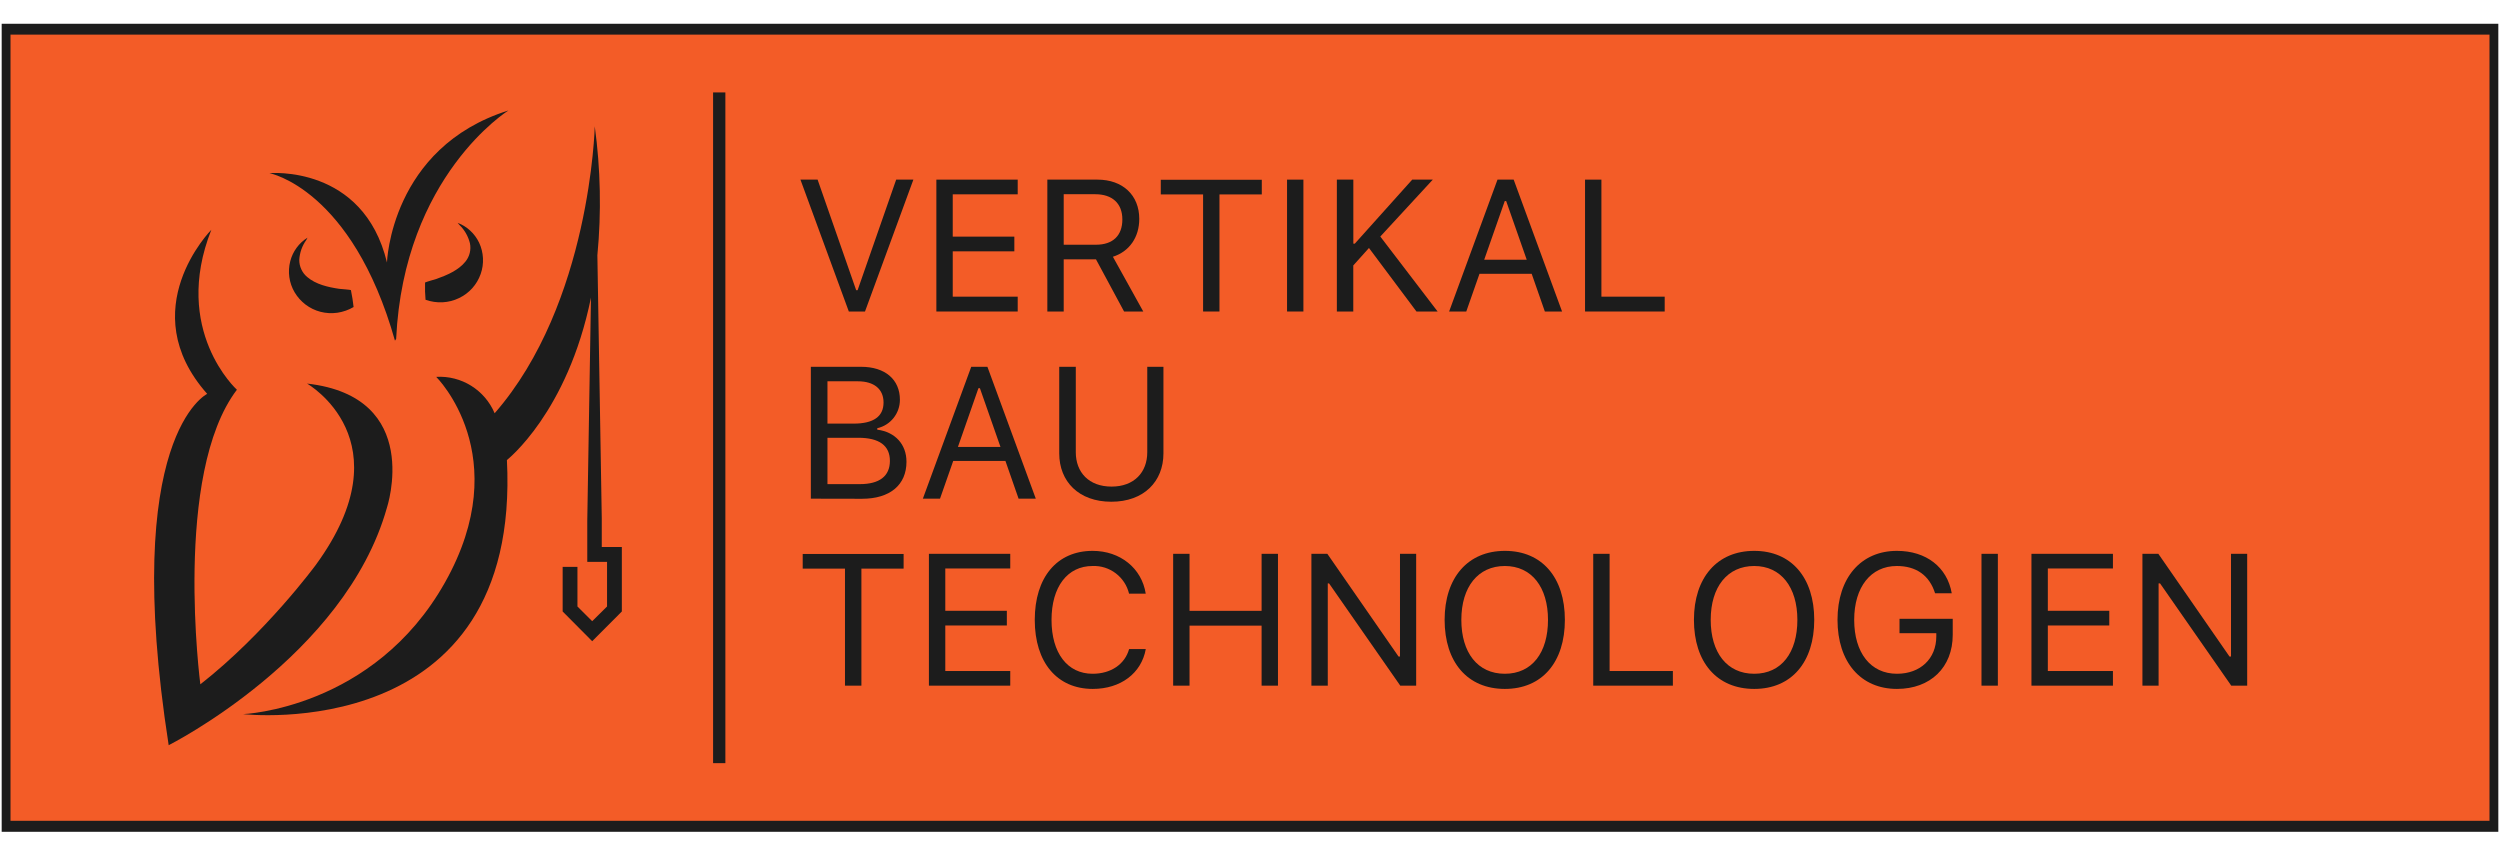 <?xml version="1.0" encoding="UTF-8"?>
<svg xmlns="http://www.w3.org/2000/svg" xmlns:xlink="http://www.w3.org/1999/xlink" width="187px" height="64px" viewBox="0 0 198 64" version="1.1">
<g id="surface1">
<path style=" stroke:none;fill-rule:nonzero;fill:rgb(95.294%,36.078%,15.294%);fill-opacity:1;" d="M 0.484 0.43 L 197.52 0.43 L 197.52 63.57 L 0.484 63.57 Z M 0.484 0.43 "/>
<path style=" stroke:none;fill-rule:nonzero;fill:rgb(10.98%,10.98%,10.98%);fill-opacity:1;" d="M 197.867 63.996 L 0.133 63.996 L 0.133 0 L 197.867 0 Z M 0.832 63.125 L 197.168 63.125 L 197.168 0.859 L 0.832 0.859 Z M 0.832 63.125 "/>
<path style=" stroke:none;fill-rule:nonzero;fill:rgb(10.98%,10.98%,10.98%);fill-opacity:1;" d="M 56.477 5.438 L 57.449 5.438 L 57.449 58.559 L 56.477 58.559 Z M 56.477 5.438 "/>
<path style=" stroke:none;fill-rule:nonzero;fill:rgb(10.98%,10.98%,10.98%);fill-opacity:1;" d="M 47.66 41.438 L 47.66 39.176 L 47.312 18.332 C 47.637 14.934 47.566 11.504 47.105 8.121 C 47.105 8.121 46.781 22.141 39.176 30.848 C 38.395 29 36.543 27.848 34.547 27.965 C 34.547 27.965 40.887 34.219 35.246 44.242 C 29.609 54.27 19.254 54.676 19.254 54.676 C 19.254 54.676 41.297 57.223 40.148 34.551 C 40.148 34.551 44.953 30.797 46.805 21.688 L 46.512 39.363 L 46.512 42.617 L 48.078 42.617 L 48.078 46.152 L 46.902 47.316 L 45.734 46.152 L 45.734 43.012 L 44.562 43.012 L 44.562 46.547 L 46.902 48.902 L 49.25 46.547 L 49.25 41.441 Z M 47.66 41.438 "/>
<path style=" stroke:none;fill-rule:nonzero;fill:rgb(10.98%,10.98%,10.98%);fill-opacity:1;" d="M 30.637 38.352 C 30.637 38.352 33.578 29.539 24.316 28.496 C 24.316 28.496 32.215 32.984 25.023 42.844 C 25.023 42.844 21.047 48.262 15.867 52.316 C 15.867 52.316 13.688 35.668 18.762 28.984 C 18.762 28.984 13.582 24.293 16.738 16.316 C 16.738 16.316 10.488 22.633 16.41 29.312 C 16.41 29.312 9.543 32.602 13.359 57.137 C 13.359 57.137 27.312 50.125 30.637 38.352 Z M 30.637 38.352 "/>
<path style=" stroke:none;fill-rule:nonzero;fill:rgb(10.98%,10.98%,10.98%);fill-opacity:1;" d="M 34.559 20.211 C 34.477 20.238 33.664 20.465 33.664 20.5 L 33.664 21.203 L 33.703 21.859 C 34.137 22.012 34.594 22.082 35.051 22.059 C 35.504 22.035 35.945 21.926 36.352 21.727 C 37.156 21.348 37.773 20.66 38.07 19.816 C 38.355 19.008 38.309 18.113 37.945 17.336 C 37.598 16.613 36.992 16.051 36.246 15.766 L 36.297 15.828 C 36.32 15.867 36.352 15.898 36.383 15.93 C 36.793 16.324 37.082 16.828 37.219 17.383 C 37.324 17.895 37.195 18.43 36.863 18.836 C 36.32 19.52 35.391 19.918 34.559 20.211 Z M 34.559 20.211 "/>
<path style=" stroke:none;fill-rule:nonzero;fill:rgb(10.98%,10.98%,10.98%);fill-opacity:1;" d="M 24.316 17.012 C 24.328 16.984 24.344 16.961 24.359 16.938 C 23.68 17.359 23.188 18.027 22.988 18.805 C 22.773 19.637 22.895 20.523 23.332 21.266 C 23.785 22.031 24.52 22.59 25.379 22.812 C 25.816 22.926 26.27 22.949 26.719 22.887 C 27.172 22.82 27.609 22.668 28.004 22.434 L 27.918 21.785 L 27.793 21.094 C 27.793 21.066 26.949 21.004 26.859 20.992 C 25.992 20.863 25.016 20.645 24.328 20.055 C 23.926 19.719 23.699 19.223 23.703 18.699 C 23.734 18.133 23.926 17.586 24.258 17.125 C 24.281 17.086 24.297 17.051 24.316 17.012 Z M 24.316 17.012 "/>
<path style=" stroke:none;fill-rule:nonzero;fill:rgb(10.98%,10.98%,10.98%);fill-opacity:1;" d="M 31.281 25.098 L 31.375 24.957 C 31.984 12.023 40.266 6.867 40.266 6.867 C 30.934 9.801 30.648 18.906 30.648 18.906 C 28.777 11.145 21.34 11.832 21.34 11.832 C 21.34 11.832 27.879 13.059 31.281 25.098 Z M 31.281 25.098 "/>
<path style=" stroke:none;fill-rule:nonzero;fill:rgb(10.98%,10.98%,10.98%);fill-opacity:1;" d="M 67.227 22.789 L 63.395 12.344 L 64.754 12.344 L 67.809 21.102 L 67.922 21.102 L 70.977 12.344 L 72.34 12.344 L 68.508 22.789 Z M 67.227 22.789 "/>
<path style=" stroke:none;fill-rule:nonzero;fill:rgb(10.98%,10.98%,10.98%);fill-opacity:1;" d="M 80.602 22.789 L 74.16 22.789 L 74.16 12.344 L 80.602 12.344 L 80.602 13.508 L 75.457 13.508 L 75.457 16.859 L 80.336 16.859 L 80.336 18.023 L 75.457 18.023 L 75.457 21.613 L 80.602 21.613 Z M 80.602 22.789 "/>
<path style=" stroke:none;fill-rule:nonzero;fill:rgb(10.98%,10.98%,10.98%);fill-opacity:1;" d="M 84.246 22.789 L 82.949 22.789 L 82.949 12.344 L 86.918 12.344 C 88.918 12.344 90.23 13.574 90.23 15.453 C 90.23 16.91 89.445 18.039 88.141 18.453 L 90.547 22.789 L 89.027 22.789 L 86.801 18.656 L 84.246 18.656 Z M 84.246 17.5 L 86.801 17.5 C 88.137 17.5 88.891 16.781 88.891 15.5 C 88.891 14.215 88.082 13.5 86.742 13.5 L 84.246 13.5 Z M 84.246 17.5 "/>
<path style=" stroke:none;fill-rule:nonzero;fill:rgb(10.98%,10.98%,10.98%);fill-opacity:1;" d="M 95.285 22.789 L 95.285 13.516 L 91.934 13.516 L 91.934 12.355 L 99.934 12.355 L 99.934 13.516 L 96.582 13.516 L 96.582 22.789 Z M 95.285 22.789 "/>
<path style=" stroke:none;fill-rule:nonzero;fill:rgb(10.98%,10.98%,10.98%);fill-opacity:1;" d="M 101.934 22.789 L 101.934 12.344 L 103.23 12.344 L 103.23 22.789 Z M 101.934 22.789 "/>
<path style=" stroke:none;fill-rule:nonzero;fill:rgb(10.98%,10.98%,10.98%);fill-opacity:1;" d="M 105.879 22.789 L 105.879 12.344 L 107.184 12.344 L 107.184 17.418 L 107.297 17.418 L 111.848 12.344 L 113.477 12.344 L 109.32 16.852 L 113.859 22.789 L 112.184 22.789 L 108.422 17.758 L 107.18 19.141 L 107.18 22.789 Z M 105.879 22.789 "/>
<path style=" stroke:none;fill-rule:nonzero;fill:rgb(10.98%,10.98%,10.98%);fill-opacity:1;" d="M 121.309 19.801 L 117.176 19.801 L 116.129 22.789 L 114.77 22.789 L 118.602 12.344 L 119.883 12.344 L 123.715 22.789 L 122.352 22.789 Z M 117.547 18.691 L 120.918 18.691 L 119.289 14.043 L 119.176 14.043 Z M 117.547 18.691 "/>
<path style=" stroke:none;fill-rule:nonzero;fill:rgb(10.98%,10.98%,10.98%);fill-opacity:1;" d="M 131.844 22.789 L 125.535 22.789 L 125.535 12.344 L 126.832 12.344 L 126.832 21.613 L 131.844 21.613 Z M 131.844 22.789 "/>
<path style=" stroke:none;fill-rule:nonzero;fill:rgb(10.98%,10.98%,10.98%);fill-opacity:1;" d="M 64.219 37.613 L 64.219 27.168 L 68.199 27.168 C 70.105 27.168 71.273 28.176 71.273 29.781 C 71.273 30.863 70.527 31.797 69.48 32.031 L 69.48 32.148 C 70.898 32.328 71.793 33.312 71.793 34.688 C 71.793 36.527 70.484 37.621 68.27 37.621 Z M 65.535 31.668 L 67.609 31.668 C 69.18 31.668 69.977 31.105 69.977 29.996 C 69.977 28.934 69.227 28.316 67.938 28.316 L 65.535 28.316 Z M 68.098 36.461 C 69.66 36.461 70.48 35.824 70.48 34.617 C 70.48 33.406 69.633 32.789 67.977 32.789 L 65.535 32.789 L 65.535 36.461 Z M 68.098 36.461 "/>
<path style=" stroke:none;fill-rule:nonzero;fill:rgb(10.98%,10.98%,10.98%);fill-opacity:1;" d="M 79.629 34.621 L 75.496 34.621 L 74.449 37.613 L 73.09 37.613 L 76.922 27.168 L 78.203 27.168 L 82.035 37.613 L 80.672 37.613 Z M 75.867 33.516 L 79.238 33.516 L 77.609 28.863 L 77.492 28.863 Z M 75.867 33.516 "/>
<path style=" stroke:none;fill-rule:nonzero;fill:rgb(10.98%,10.98%,10.98%);fill-opacity:1;" d="M 85.203 33.938 C 85.203 35.516 86.23 36.656 88.035 36.656 C 89.836 36.656 90.863 35.516 90.863 33.938 L 90.863 27.168 L 92.145 27.168 L 92.145 34.023 C 92.145 36.254 90.594 37.855 88.016 37.855 C 85.438 37.855 83.891 36.254 83.891 34.023 L 83.891 27.168 L 85.203 27.168 Z M 85.203 33.938 "/>
<path style=" stroke:none;fill-rule:nonzero;fill:rgb(10.98%,10.98%,10.98%);fill-opacity:1;" d="M 66.922 52.422 L 66.922 43.152 L 63.574 43.152 L 63.574 41.992 L 71.566 41.992 L 71.566 43.152 L 68.223 43.152 L 68.223 52.422 Z M 66.922 52.422 "/>
<path style=" stroke:none;fill-rule:nonzero;fill:rgb(10.98%,10.98%,10.98%);fill-opacity:1;" d="M 80.012 52.422 L 73.57 52.422 L 73.57 41.98 L 80.012 41.98 L 80.012 43.141 L 74.867 43.141 L 74.867 46.492 L 79.742 46.492 L 79.742 47.656 L 74.867 47.656 L 74.867 51.262 L 80.012 51.262 Z M 80.012 52.422 "/>
<path style=" stroke:none;fill-rule:nonzero;fill:rgb(10.98%,10.98%,10.98%);fill-opacity:1;" d="M 81.953 47.215 C 81.953 43.844 83.711 41.746 86.535 41.746 C 88.727 41.746 90.43 43.125 90.742 45.137 L 89.422 45.137 C 89.102 43.809 87.891 42.891 86.531 42.945 C 84.535 42.945 83.281 44.598 83.281 47.215 C 83.281 49.836 84.535 51.48 86.535 51.48 C 87.98 51.48 89.086 50.734 89.426 49.523 L 90.746 49.523 C 90.402 51.441 88.758 52.68 86.547 52.68 C 83.719 52.68 81.953 50.582 81.953 47.215 Z M 81.953 47.215 "/>
<path style=" stroke:none;fill-rule:nonzero;fill:rgb(10.98%,10.98%,10.98%);fill-opacity:1;" d="M 99.918 52.422 L 99.918 47.668 L 94.211 47.668 L 94.211 52.422 L 92.914 52.422 L 92.914 41.98 L 94.211 41.98 L 94.211 46.496 L 99.918 46.496 L 99.918 41.98 L 101.215 41.98 L 101.215 52.422 Z M 99.918 52.422 "/>
<path style=" stroke:none;fill-rule:nonzero;fill:rgb(10.98%,10.98%,10.98%);fill-opacity:1;" d="M 103.863 52.422 L 103.863 41.98 L 105.125 41.98 L 110.766 50.117 L 110.879 50.117 L 110.879 41.98 L 112.16 41.98 L 112.16 52.422 L 110.902 52.422 L 105.262 44.324 L 105.16 44.324 L 105.16 52.422 Z M 103.863 52.422 "/>
<path style=" stroke:none;fill-rule:nonzero;fill:rgb(10.98%,10.98%,10.98%);fill-opacity:1;" d="M 123.938 47.211 C 123.938 50.547 122.152 52.68 119.184 52.68 C 116.219 52.68 114.414 50.555 114.414 47.211 C 114.414 43.867 116.25 41.746 119.191 41.746 C 122.129 41.746 123.938 43.859 123.938 47.211 Z M 115.738 47.211 C 115.738 49.801 117.023 51.48 119.184 51.48 C 121.344 51.48 122.602 49.801 122.602 47.211 C 122.602 44.621 121.309 42.945 119.184 42.945 C 117.062 42.945 115.738 44.598 115.738 47.211 Z M 115.738 47.211 "/>
<path style=" stroke:none;fill-rule:nonzero;fill:rgb(10.98%,10.98%,10.98%);fill-opacity:1;" d="M 132.492 52.422 L 126.184 52.422 L 126.184 41.98 L 127.48 41.98 L 127.48 51.262 L 132.492 51.262 Z M 132.492 52.422 "/>
<path style=" stroke:none;fill-rule:nonzero;fill:rgb(10.98%,10.98%,10.98%);fill-opacity:1;" d="M 143.688 47.211 C 143.688 50.547 141.902 52.68 138.934 52.68 C 135.965 52.68 134.16 50.555 134.16 47.211 C 134.16 43.867 135.996 41.746 138.934 41.746 C 141.871 41.746 143.688 43.859 143.688 47.211 Z M 135.488 47.211 C 135.488 49.801 136.773 51.48 138.934 51.48 C 141.094 51.48 142.352 49.801 142.352 47.211 C 142.352 44.621 141.055 42.945 138.934 42.945 C 136.809 42.945 135.488 44.598 135.488 47.211 Z M 135.488 47.211 "/>
<path style=" stroke:none;fill-rule:nonzero;fill:rgb(10.98%,10.98%,10.98%);fill-opacity:1;" d="M 150.238 52.68 C 147.367 52.68 145.531 50.555 145.531 47.211 C 145.531 43.867 147.395 41.746 150.238 41.746 C 152.555 41.746 154.215 43.035 154.578 45.102 L 153.258 45.102 C 152.812 43.691 151.77 42.945 150.227 42.945 C 148.168 42.945 146.852 44.613 146.852 47.211 C 146.852 49.809 148.145 51.48 150.238 51.48 C 152.094 51.48 153.355 50.285 153.355 48.52 L 153.355 48.266 L 150.441 48.266 L 150.441 47.125 L 154.656 47.125 L 154.656 48.398 C 154.656 50.969 152.898 52.68 150.238 52.68 Z M 150.238 52.68 "/>
<path style=" stroke:none;fill-rule:nonzero;fill:rgb(10.98%,10.98%,10.98%);fill-opacity:1;" d="M 156.934 52.422 L 156.934 41.98 L 158.23 41.98 L 158.23 52.422 Z M 156.934 52.422 "/>
<path style=" stroke:none;fill-rule:nonzero;fill:rgb(10.98%,10.98%,10.98%);fill-opacity:1;" d="M 167.344 52.422 L 160.891 52.422 L 160.891 41.98 L 167.344 41.98 L 167.344 43.141 L 162.188 43.141 L 162.188 46.492 L 167.055 46.492 L 167.055 47.656 L 162.188 47.656 L 162.188 51.262 L 167.344 51.262 Z M 167.344 52.422 "/>
<path style=" stroke:none;fill-rule:nonzero;fill:rgb(10.98%,10.98%,10.98%);fill-opacity:1;" d="M 169.68 52.422 L 169.68 41.98 L 170.941 41.98 L 176.578 50.117 L 176.695 50.117 L 176.695 41.98 L 177.977 41.98 L 177.977 52.422 L 176.715 52.422 L 171.078 44.324 L 170.961 44.324 L 170.961 52.422 Z M 169.68 52.422 "/>
</g>
</svg>
